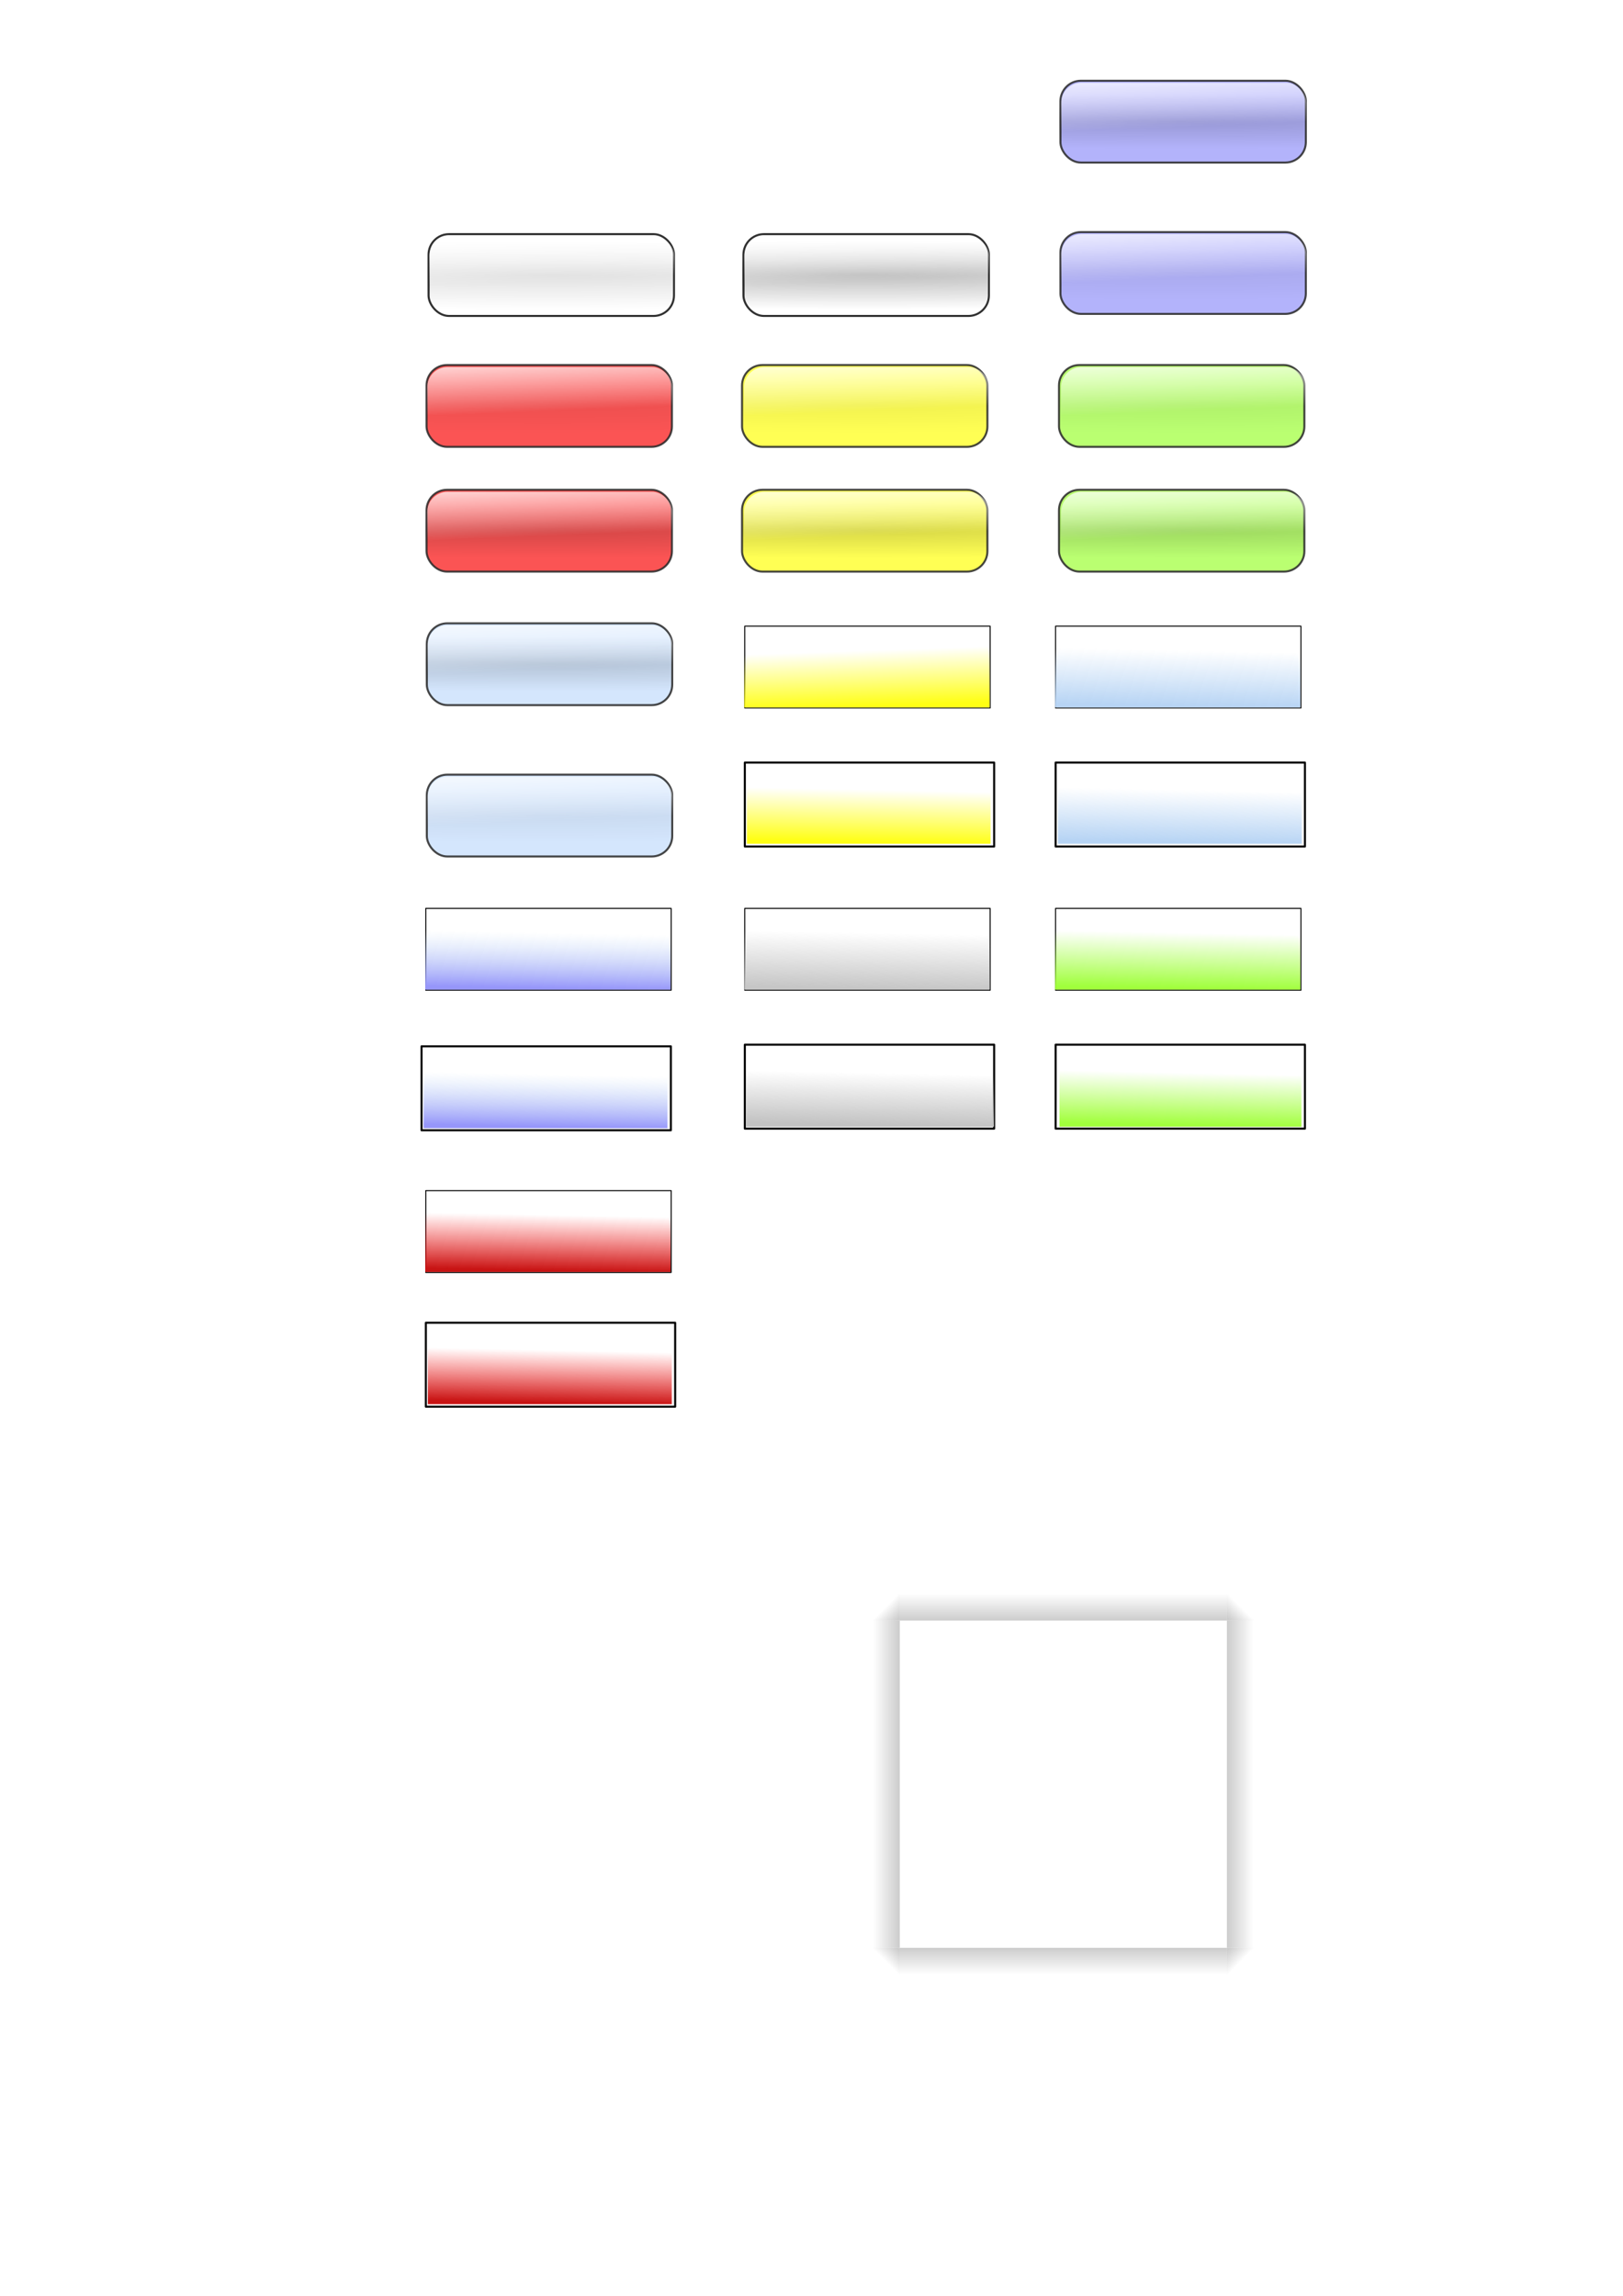 <?xml version="1.0" encoding="UTF-8" standalone="no"?>
<!-- Created with Inkscape (http://www.inkscape.org/) -->

<svg
   xmlns:osb="http://www.openswatchbook.org/uri/2009/osb"
   xmlns:dc="http://purl.org/dc/elements/1.1/"
   xmlns:cc="http://creativecommons.org/ns#"
   xmlns:rdf="http://www.w3.org/1999/02/22-rdf-syntax-ns#"
   xmlns:svg="http://www.w3.org/2000/svg"
   xmlns="http://www.w3.org/2000/svg"
   xmlns:xlink="http://www.w3.org/1999/xlink"
   xmlns:sodipodi="http://sodipodi.sourceforge.net/DTD/sodipodi-0.dtd"
   xmlns:inkscape="http://www.inkscape.org/namespaces/inkscape"
   width="210mm"
   height="297mm"
   id="svg2"
   version="1.1"
   inkscape:version="0.48.1 "
   sodipodi:docname="buttons.svg">
  <defs
     id="defs4">
    <linearGradient
       inkscape:collect="always"
       id="linearGradient4283">
      <stop
         style="stop-color:#cccccc;stop-opacity:1;"
         offset="0"
         id="stop4285" />
      <stop
         style="stop-color:#cccccc;stop-opacity:0;"
         offset="1"
         id="stop4287" />
    </linearGradient>
    <linearGradient
       inkscape:collect="always"
       id="linearGradient4233">
      <stop
         style="stop-color:#cccccc;stop-opacity:1;"
         offset="0"
         id="stop4235" />
      <stop
         style="stop-color:#cccccc;stop-opacity:0;"
         offset="1"
         id="stop4237" />
    </linearGradient>
    <linearGradient
       inkscape:collect="always"
       id="linearGradient4131">
      <stop
         style="stop-color:#9696fa;stop-opacity:1"
         offset="0"
         id="stop4133" />
      <stop
         style="stop-color:#b7d4f4;stop-opacity:0"
         offset="1"
         id="stop4135" />
    </linearGradient>
    <linearGradient
       inkscape:collect="always"
       id="linearGradient4125">
      <stop
         style="stop-color:#9696fa;stop-opacity:1"
         offset="0"
         id="stop4127" />
      <stop
         style="stop-color:#b7d4f4;stop-opacity:0"
         offset="1"
         id="stop4129" />
    </linearGradient>
    <linearGradient
       inkscape:collect="always"
       id="linearGradient4119">
      <stop
         style="stop-color:#c81414;stop-opacity:1"
         offset="0"
         id="stop4121" />
      <stop
         style="stop-color:#fa1414;stop-opacity:0"
         offset="1"
         id="stop4123" />
    </linearGradient>
    <linearGradient
       inkscape:collect="always"
       id="linearGradient4101">
      <stop
         style="stop-color:#c81414;stop-opacity:1"
         offset="0"
         id="stop4103" />
      <stop
         style="stop-color:#fa1414;stop-opacity:0"
         offset="1"
         id="stop4105" />
    </linearGradient>
    <linearGradient
       inkscape:collect="always"
       id="linearGradient4071">
      <stop
         style="stop-color:#c2c2c2;stop-opacity:1"
         offset="0"
         id="stop4073" />
      <stop
         style="stop-color:#c2c2c2;stop-opacity:0"
         offset="1"
         id="stop4075" />
    </linearGradient>
    <linearGradient
       inkscape:collect="always"
       id="linearGradient4065">
      <stop
         style="stop-color:#c2c2c2;stop-opacity:0.929"
         offset="0"
         id="stop4067" />
      <stop
         style="stop-color:#c2c2c2;stop-opacity:0"
         offset="1"
         id="stop4069" />
    </linearGradient>
    <linearGradient
       inkscape:collect="always"
       id="linearGradient4059">
      <stop
         style="stop-color:#a1ff3c;stop-opacity:1"
         offset="0"
         id="stop4061" />
      <stop
         style="stop-color:#a1ff3c;stop-opacity:0"
         offset="1"
         id="stop4063" />
    </linearGradient>
    <linearGradient
       inkscape:collect="always"
       id="linearGradient4053">
      <stop
         style="stop-color:#a0ff3c;stop-opacity:1"
         offset="0"
         id="stop4055" />
      <stop
         style="stop-color:#a0ff3c;stop-opacity:0"
         offset="1"
         id="stop4057" />
    </linearGradient>
    <linearGradient
       inkscape:collect="always"
       id="linearGradient4011">
      <stop
         style="stop-color:#ffff14;stop-opacity:1"
         offset="0"
         id="stop4013" />
      <stop
         style="stop-color:#ffff14;stop-opacity:0"
         offset="1"
         id="stop4015" />
    </linearGradient>
    <linearGradient
       inkscape:collect="always"
       id="linearGradient4005">
      <stop
         style="stop-color:#ffff14;stop-opacity:1"
         offset="0"
         id="stop4007" />
      <stop
         style="stop-color:#ffff14;stop-opacity:0"
         offset="1"
         id="stop4009" />
    </linearGradient>
    <linearGradient
       id="linearGradient3973"
       inkscape:collect="always">
      <stop
         id="stop3975"
         offset="0"
         style="stop-color:#b7d4f4;stop-opacity:1;" />
      <stop
         id="stop3977"
         offset="1"
         style="stop-color:#b7d4f4;stop-opacity:0" />
    </linearGradient>
    <linearGradient
       id="linearGradient3951"
       osb:paint="solid">
      <stop
         style="stop-color:#000000;stop-opacity:1;"
         offset="0"
         id="stop3953" />
    </linearGradient>
    <linearGradient
       id="linearGradient4010"
       inkscape:collect="always">
      <stop
         id="stop4012"
         offset="0"
         style="stop-color:#000000;stop-opacity:0.12" />
      <stop
         id="stop4014"
         offset="1"
         style="stop-color:#000000;stop-opacity:0" />
    </linearGradient>
    <linearGradient
       id="linearGradient3994"
       inkscape:collect="always">
      <stop
         id="stop3996"
         offset="0"
         style="stop-color:#000000;stop-opacity:0.051" />
      <stop
         id="stop3998"
         offset="1"
         style="stop-color:#000000;stop-opacity:0" />
    </linearGradient>
    <linearGradient
       id="linearGradient3972"
       inkscape:collect="always">
      <stop
         id="stop3974"
         offset="0"
         style="stop-color:#000000;stop-opacity:0.051" />
      <stop
         id="stop3976"
         offset="1"
         style="stop-color:#000000;stop-opacity:0" />
    </linearGradient>
    <linearGradient
       inkscape:collect="always"
       id="linearGradient3966">
      <stop
         style="stop-color:#000000;stop-opacity:0.051"
         offset="0"
         id="stop3968" />
      <stop
         style="stop-color:#000000;stop-opacity:0"
         offset="1"
         id="stop3970" />
    </linearGradient>
    <linearGradient
       inkscape:collect="always"
       id="linearGradient3960">
      <stop
         style="stop-color:#000000;stop-opacity:0.051"
         offset="0"
         id="stop3962" />
      <stop
         style="stop-color:#000000;stop-opacity:0"
         offset="1"
         id="stop3964" />
    </linearGradient>
    <linearGradient
       inkscape:collect="always"
       id="linearGradient3908">
      <stop
         style="stop-color:#000000;stop-opacity:0.149"
         offset="0"
         id="stop3910" />
      <stop
         style="stop-color:#000000;stop-opacity:0"
         offset="1"
         id="stop3912" />
    </linearGradient>
    <linearGradient
       id="linearGradient3902"
       inkscape:collect="always">
      <stop
         id="stop3904"
         offset="0"
         style="stop-color:#000000;stop-opacity:0.149" />
      <stop
         id="stop3906"
         offset="1"
         style="stop-color:#000000;stop-opacity:0" />
    </linearGradient>
    <linearGradient
       id="linearGradient3896"
       inkscape:collect="always">
      <stop
         id="stop3898"
         offset="0"
         style="stop-color:#000000;stop-opacity:0.149" />
      <stop
         id="stop3900"
         offset="1"
         style="stop-color:#000000;stop-opacity:0" />
    </linearGradient>
    <linearGradient
       inkscape:collect="always"
       id="linearGradient3890">
      <stop
         style="stop-color:#000000;stop-opacity:0.149"
         offset="0"
         id="stop3892" />
      <stop
         style="stop-color:#000000;stop-opacity:0"
         offset="1"
         id="stop3894" />
    </linearGradient>
    <linearGradient
       inkscape:collect="always"
       id="linearGradient3844">
      <stop
         style="stop-color:#000000;stop-opacity:0.2"
         offset="0"
         id="stop3846" />
      <stop
         style="stop-color:#000000;stop-opacity:0"
         offset="1"
         id="stop3848" />
    </linearGradient>
    <linearGradient
       inkscape:collect="always"
       id="linearGradient3812">
      <stop
         style="stop-color:#ffffff;stop-opacity:0.8"
         offset="0"
         id="stop3814" />
      <stop
         style="stop-color:#ffffff;stop-opacity:0;"
         offset="1"
         id="stop3816" />
    </linearGradient>
    <linearGradient
       id="linearGradient5344"
       inkscape:collect="always">
      <stop
         id="stop5346"
         offset="0"
         style="stop-color:#000000;stop-opacity:0.2" />
      <stop
         id="stop5348"
         offset="1"
         style="stop-color:#000000;stop-opacity:0" />
    </linearGradient>
    <linearGradient
       inkscape:collect="always"
       id="linearGradient5277">
      <stop
         style="stop-color:#000000;stop-opacity:0.251"
         offset="0"
         id="stop5279" />
      <stop
         style="stop-color:#000000;stop-opacity:0"
         offset="1"
         id="stop5281" />
    </linearGradient>
    <linearGradient
       id="linearGradient5255"
       inkscape:collect="always">
      <stop
         id="stop5257"
         offset="0"
         style="stop-color:#000000;stop-opacity:0.302" />
      <stop
         id="stop5259"
         offset="1"
         style="stop-color:#000000;stop-opacity:0" />
    </linearGradient>
    <linearGradient
       inkscape:collect="always"
       id="linearGradient5239">
      <stop
         style="stop-color:#000000;stop-opacity:0.251"
         offset="0"
         id="stop5241" />
      <stop
         style="stop-color:#000000;stop-opacity:0"
         offset="1"
         id="stop5243" />
    </linearGradient>
    <filter
       inkscape:collect="always"
       id="filter5219">
      <feGaussianBlur
         inkscape:collect="always"
         stdDeviation="1.2"
         id="feGaussianBlur5221" />
    </filter>
    <radialGradient
       inkscape:collect="always"
       xlink:href="#linearGradient5239"
       id="radialGradient5247"
       cx="411.429"
       cy="280.934"
       fx="411.429"
       fy="280.934"
       r="63.38"
       gradientTransform="matrix(4.925,1.7498606e-8,0,0.268,-1603.498,59.078)"
       gradientUnits="userSpaceOnUse" />
    <radialGradient
       inkscape:collect="always"
       xlink:href="#linearGradient5255"
       id="radialGradient5253"
       gradientUnits="userSpaceOnUse"
       gradientTransform="matrix(4.925,1.3844428e-8,0,0.212,-1449.235,191.99)"
       cx="411.429"
       cy="280.934"
       fx="411.429"
       fy="280.934"
       r="63.38" />
    <radialGradient
       inkscape:collect="always"
       xlink:href="#linearGradient5255"
       id="radialGradient5265"
       gradientUnits="userSpaceOnUse"
       gradientTransform="matrix(4.925,1.3844428e-8,0,0.212,-1448.498,259.825)"
       cx="411.429"
       cy="280.934"
       fx="411.429"
       fy="280.934"
       r="63.38" />
    <radialGradient
       inkscape:collect="always"
       xlink:href="#linearGradient5277"
       id="radialGradient5275"
       gradientUnits="userSpaceOnUse"
       gradientTransform="matrix(4.925,1.3844428e-8,0,0.212,-1603.498,259.133)"
       cx="411.429"
       cy="280.934"
       fx="411.429"
       fy="280.934"
       r="63.38" />
    <radialGradient
       inkscape:collect="always"
       xlink:href="#linearGradient5277"
       id="radialGradient5293"
       gradientUnits="userSpaceOnUse"
       gradientTransform="matrix(4.925,1.3844428e-8,0,0.212,-1758.498,259.133)"
       cx="411.429"
       cy="280.934"
       fx="411.429"
       fy="280.934"
       r="63.38" />
    <radialGradient
       inkscape:collect="always"
       xlink:href="#linearGradient5255"
       id="radialGradient5326"
       gradientUnits="userSpaceOnUse"
       gradientTransform="matrix(4.925,1.3844428e-8,0,0.212,-1448.498,121.825)"
       cx="411.429"
       cy="280.934"
       fx="411.429"
       fy="280.934"
       r="63.38" />
    <radialGradient
       inkscape:collect="always"
       xlink:href="#linearGradient5255"
       id="radialGradient5328"
       gradientUnits="userSpaceOnUse"
       gradientTransform="matrix(4.925,1.3844428e-8,0,0.212,-1448.498,194.825)"
       cx="411.429"
       cy="280.934"
       fx="411.429"
       fy="280.934"
       r="63.38" />
    <filter
       inkscape:collect="always"
       id="filter5330">
      <feGaussianBlur
         inkscape:collect="always"
         stdDeviation="0.8"
         id="feGaussianBlur5332" />
    </filter>
    <filter
       inkscape:collect="always"
       id="filter5334">
      <feGaussianBlur
         inkscape:collect="always"
         stdDeviation="0.8"
         id="feGaussianBlur5336" />
    </filter>
    <radialGradient
       inkscape:collect="always"
       xlink:href="#linearGradient5344"
       id="radialGradient5342"
       gradientUnits="userSpaceOnUse"
       gradientTransform="matrix(4.925,1.7498606e-8,0,0.268,-1758.498,179.078)"
       cx="411.429"
       cy="280.934"
       fx="411.429"
       fy="280.934"
       r="63.38" />
    <linearGradient
       inkscape:collect="always"
       xlink:href="#linearGradient3812"
       id="linearGradient3818"
       x1="590.914"
       y1="93.076"
       x2="591.961"
       y2="118.791"
       gradientUnits="userSpaceOnUse"
       gradientTransform="translate(-10.406,-56.88)" />
    <radialGradient
       inkscape:collect="always"
       xlink:href="#linearGradient3844"
       id="radialGradient3836"
       gradientUnits="userSpaceOnUse"
       gradientTransform="matrix(4.925,1.3844428e-8,0,0.212,-1448.498,66.276)"
       cx="411.429"
       cy="280.934"
       fx="411.429"
       fy="280.934"
       r="63.38" />
    <filter
       inkscape:collect="always"
       id="filter3850">
      <feGaussianBlur
         inkscape:collect="always"
         stdDeviation="1.2"
         id="feGaussianBlur3852" />
    </filter>
    <filter
       inkscape:collect="always"
       id="filter3854">
      <feGaussianBlur
         inkscape:collect="always"
         stdDeviation="0.8"
         id="feGaussianBlur3856" />
    </filter>
    <filter
       inkscape:collect="always"
       id="filter3858">
      <feGaussianBlur
         inkscape:collect="always"
         stdDeviation="0.8"
         id="feGaussianBlur3860" />
    </filter>
    <filter
       inkscape:collect="always"
       id="filter3862">
      <feGaussianBlur
         inkscape:collect="always"
         stdDeviation="0.8"
         id="feGaussianBlur3864" />
    </filter>
    <radialGradient
       inkscape:collect="always"
       xlink:href="#linearGradient3908"
       id="radialGradient3870"
       gradientUnits="userSpaceOnUse"
       gradientTransform="matrix(4.925,1.3844428e-8,0,0.212,-1448.498,-0.175)"
       cx="411.429"
       cy="280.934"
       fx="411.429"
       fy="280.934"
       r="63.38" />
    <radialGradient
       inkscape:collect="always"
       xlink:href="#linearGradient3890"
       id="radialGradient3876"
       gradientUnits="userSpaceOnUse"
       gradientTransform="matrix(4.925,1.3844428e-8,0,0.212,-1448.498,199.825)"
       cx="411.429"
       cy="280.934"
       fx="411.429"
       fy="280.934"
       r="63.38" />
    <radialGradient
       inkscape:collect="always"
       xlink:href="#linearGradient3896"
       id="radialGradient3882"
       gradientUnits="userSpaceOnUse"
       gradientTransform="matrix(4.925,1.3844428e-8,0,0.212,-1603.498,199.825)"
       cx="411.429"
       cy="280.934"
       fx="411.429"
       fy="280.934"
       r="63.38" />
    <radialGradient
       inkscape:collect="always"
       xlink:href="#linearGradient3902"
       id="radialGradient3888"
       gradientUnits="userSpaceOnUse"
       gradientTransform="matrix(4.925,1.3844428e-8,0,0.212,-1758.498,199.825)"
       cx="411.429"
       cy="280.934"
       fx="411.429"
       fy="280.934"
       r="63.38" />
    <linearGradient
       inkscape:collect="always"
       xlink:href="#linearGradient3812"
       id="linearGradient3916"
       gradientUnits="userSpaceOnUse"
       gradientTransform="translate(-10.406,143.12)"
       x1="590.914"
       y1="93.076"
       x2="591.961"
       y2="118.791" />
    <linearGradient
       inkscape:collect="always"
       xlink:href="#linearGradient3812"
       id="linearGradient3920"
       gradientUnits="userSpaceOnUse"
       gradientTransform="translate(-165.406,143.12)"
       x1="590.914"
       y1="93.076"
       x2="591.961"
       y2="118.791" />
    <linearGradient
       inkscape:collect="always"
       xlink:href="#linearGradient3812"
       id="linearGradient3924"
       gradientUnits="userSpaceOnUse"
       gradientTransform="translate(-320.406,143.12)"
       x1="590.914"
       y1="93.076"
       x2="591.961"
       y2="118.791" />
    <linearGradient
       inkscape:collect="always"
       xlink:href="#linearGradient3812"
       id="linearGradient3928"
       gradientUnits="userSpaceOnUse"
       gradientTransform="translate(-165.406,18.12)"
       x1="590.914"
       y1="93.076"
       x2="591.961"
       y2="118.791" />
    <radialGradient
       inkscape:collect="always"
       xlink:href="#linearGradient3972"
       id="radialGradient3948"
       gradientUnits="userSpaceOnUse"
       gradientTransform="matrix(4.925,1.3844428e-8,0,0.212,-1448.498,138.825)"
       cx="411.429"
       cy="280.934"
       fx="411.429"
       fy="280.934"
       r="63.38" />
    <radialGradient
       inkscape:collect="always"
       xlink:href="#linearGradient3966"
       id="radialGradient3950"
       gradientUnits="userSpaceOnUse"
       gradientTransform="matrix(4.925,1.3844428e-8,0,0.212,-1603.498,138.825)"
       cx="411.429"
       cy="280.934"
       fx="411.429"
       fy="280.934"
       r="63.38" />
    <radialGradient
       inkscape:collect="always"
       xlink:href="#linearGradient3960"
       id="radialGradient3952"
       gradientUnits="userSpaceOnUse"
       gradientTransform="matrix(4.925,1.3844428e-8,0,0.212,-1758.498,138.825)"
       cx="411.429"
       cy="280.934"
       fx="411.429"
       fy="280.934"
       r="63.38" />
    <linearGradient
       inkscape:collect="always"
       xlink:href="#linearGradient3812"
       id="linearGradient3954"
       gradientUnits="userSpaceOnUse"
       gradientTransform="translate(-10.406,82.12)"
       x1="590.914"
       y1="93.076"
       x2="591.961"
       y2="118.791" />
    <linearGradient
       inkscape:collect="always"
       xlink:href="#linearGradient3812"
       id="linearGradient3956"
       gradientUnits="userSpaceOnUse"
       gradientTransform="translate(-165.406,82.12)"
       x1="590.914"
       y1="93.076"
       x2="591.961"
       y2="118.791" />
    <linearGradient
       inkscape:collect="always"
       xlink:href="#linearGradient3812"
       id="linearGradient3958"
       gradientUnits="userSpaceOnUse"
       gradientTransform="translate(-320.406,82.12)"
       x1="590.914"
       y1="93.076"
       x2="591.961"
       y2="118.791" />
    <radialGradient
       inkscape:collect="always"
       xlink:href="#linearGradient3994"
       id="radialGradient3990"
       gradientUnits="userSpaceOnUse"
       gradientTransform="matrix(4.925,1.3844428e-8,0,0.212,-1448.498,73.825)"
       cx="411.429"
       cy="280.934"
       fx="411.429"
       fy="280.934"
       r="63.38" />
    <linearGradient
       inkscape:collect="always"
       xlink:href="#linearGradient3812"
       id="linearGradient3992"
       gradientUnits="userSpaceOnUse"
       gradientTransform="translate(-10.406,17.12)"
       x1="590.914"
       y1="93.076"
       x2="591.961"
       y2="118.791" />
    <radialGradient
       inkscape:collect="always"
       xlink:href="#linearGradient4010"
       id="radialGradient4006"
       gradientUnits="userSpaceOnUse"
       gradientTransform="matrix(4.925,1.7498606e-8,0,0.268,-1757.498,59.078)"
       cx="411.429"
       cy="280.934"
       fx="411.429"
       fy="280.934"
       r="63.38" />
    <linearGradient
       inkscape:collect="always"
       xlink:href="#linearGradient3812"
       id="linearGradient4008"
       gradientUnits="userSpaceOnUse"
       gradientTransform="translate(-319.406,18.12)"
       x1="590.914"
       y1="93.076"
       x2="591.961"
       y2="118.791" />
    <radialGradient
       inkscape:collect="always"
       xlink:href="#linearGradient3908"
       id="radialGradient3893"
       gradientUnits="userSpaceOnUse"
       gradientTransform="matrix(4.925,1.3844428e-8,0,0.212,-1758.355,265.11)"
       cx="411.429"
       cy="280.934"
       fx="411.429"
       fy="280.934"
       r="63.38" />
    <linearGradient
       inkscape:collect="always"
       xlink:href="#linearGradient3812"
       id="linearGradient3895"
       gradientUnits="userSpaceOnUse"
       gradientTransform="translate(-320.263,208.406)"
       x1="590.914"
       y1="93.076"
       x2="591.961"
       y2="118.791" />
    <radialGradient
       inkscape:collect="always"
       xlink:href="#linearGradient3994"
       id="radialGradient3897"
       gradientUnits="userSpaceOnUse"
       gradientTransform="matrix(4.925,1.3844428e-8,0,0.212,-1758.355,339.11)"
       cx="411.429"
       cy="280.934"
       fx="411.429"
       fy="280.934"
       r="63.38" />
    <linearGradient
       inkscape:collect="always"
       xlink:href="#linearGradient3812"
       id="linearGradient3899"
       gradientUnits="userSpaceOnUse"
       gradientTransform="translate(-320.263,282.406)"
       x1="590.914"
       y1="93.076"
       x2="591.961"
       y2="118.791" />
    <filter
       inkscape:collect="always"
       id="filter3965">
      <feGaussianBlur
         inkscape:collect="always"
         stdDeviation="0.4"
         id="feGaussianBlur3967" />
    </filter>
    <linearGradient
       inkscape:collect="always"
       xlink:href="#linearGradient3973"
       id="linearGradient3981"
       gradientUnits="userSpaceOnUse"
       x1="578.63"
       y1="464.054"
       x2="579.13"
       y2="436.911"
       gradientTransform="translate(-0.777,-118.866)" />
    <linearGradient
       inkscape:collect="always"
       xlink:href="#linearGradient3973"
       id="linearGradient3987"
       gradientUnits="userSpaceOnUse"
       gradientTransform="translate(-0.777,68.634)"
       x1="578.63"
       y1="464.054"
       x2="579.13"
       y2="439.054" />
    <linearGradient
       inkscape:collect="always"
       xlink:href="#linearGradient4005"
       id="linearGradient4001"
       gradientUnits="userSpaceOnUse"
       gradientTransform="translate(-152.777,-118.866)"
       x1="578.63"
       y1="464.054"
       x2="577.701"
       y2="436.911" />
    <linearGradient
       inkscape:collect="always"
       xlink:href="#linearGradient4011"
       id="linearGradient4003"
       gradientUnits="userSpaceOnUse"
       gradientTransform="translate(-0.777,68.634)"
       x1="578.63"
       y1="464.054"
       x2="579.13"
       y2="439.054" />
    <linearGradient
       inkscape:collect="always"
       xlink:href="#linearGradient4053"
       id="linearGradient4025"
       gradientUnits="userSpaceOnUse"
       gradientTransform="translate(-0.777,19.134)"
       x1="578.63"
       y1="464.054"
       x2="579.13"
       y2="436.911" />
    <linearGradient
       inkscape:collect="always"
       xlink:href="#linearGradient4059"
       id="linearGradient4027"
       gradientUnits="userSpaceOnUse"
       gradientTransform="translate(-0.777,68.634)"
       x1="578.63"
       y1="464.054"
       x2="579.13"
       y2="439.054" />
    <linearGradient
       inkscape:collect="always"
       xlink:href="#linearGradient4065"
       id="linearGradient4037"
       gradientUnits="userSpaceOnUse"
       gradientTransform="translate(-152.777,19.134)"
       x1="578.63"
       y1="464.054"
       x2="579.13"
       y2="436.911" />
    <linearGradient
       inkscape:collect="always"
       xlink:href="#linearGradient4071"
       id="linearGradient4039"
       gradientUnits="userSpaceOnUse"
       gradientTransform="translate(-0.777,68.634)"
       x1="578.63"
       y1="464.054"
       x2="579.13"
       y2="439.054" />
    <linearGradient
       inkscape:collect="always"
       xlink:href="#linearGradient4131"
       id="linearGradient4049"
       gradientUnits="userSpaceOnUse"
       gradientTransform="translate(-308.777,19.134)"
       x1="578.63"
       y1="464.054"
       x2="579.13"
       y2="436.911" />
    <linearGradient
       inkscape:collect="always"
       xlink:href="#linearGradient4125"
       id="linearGradient4051"
       gradientUnits="userSpaceOnUse"
       gradientTransform="translate(-0.777,68.634)"
       x1="578.63"
       y1="464.054"
       x2="579.13"
       y2="439.054" />
    <linearGradient
       inkscape:collect="always"
       xlink:href="#linearGradient4101"
       id="linearGradient4085"
       gradientUnits="userSpaceOnUse"
       gradientTransform="translate(-308.777,157.134)"
       x1="578.63"
       y1="464.054"
       x2="579.13"
       y2="436.911" />
    <linearGradient
       inkscape:collect="always"
       xlink:href="#linearGradient4119"
       id="linearGradient4117"
       gradientUnits="userSpaceOnUse"
       gradientTransform="translate(-0.777,68.634)"
       x1="578.63"
       y1="464.054"
       x2="579.13"
       y2="439.054" />
    <filter
       inkscape:collect="always"
       id="filter4141">
      <feGaussianBlur
         inkscape:collect="always"
         stdDeviation="0.798"
         id="feGaussianBlur4143" />
    </filter>
    <filter
       inkscape:collect="always"
       id="filter4145">
      <feGaussianBlur
         inkscape:collect="always"
         stdDeviation="0.798"
         id="feGaussianBlur4147" />
    </filter>
    <filter
       inkscape:collect="always"
       id="filter4149">
      <feGaussianBlur
         inkscape:collect="always"
         stdDeviation="0.798"
         id="feGaussianBlur4151" />
    </filter>
    <filter
       inkscape:collect="always"
       id="filter4153">
      <feGaussianBlur
         inkscape:collect="always"
         stdDeviation="0.798"
         id="feGaussianBlur4155" />
    </filter>
    <filter
       inkscape:collect="always"
       id="filter4161">
      <feGaussianBlur
         inkscape:collect="always"
         stdDeviation="0.798"
         id="feGaussianBlur4163" />
    </filter>
    <filter
       inkscape:collect="always"
       id="filter4165">
      <feGaussianBlur
         inkscape:collect="always"
         stdDeviation="0.798"
         id="feGaussianBlur4167" />
    </filter>
    <linearGradient
       inkscape:collect="always"
       xlink:href="#linearGradient4233"
       id="linearGradient4239"
       x1="586.899"
       y1="855.69"
       x2="599.905"
       y2="855.69"
       gradientUnits="userSpaceOnUse"
       gradientTransform="translate(13.101,16.673)" />
    <linearGradient
       inkscape:collect="always"
       xlink:href="#linearGradient4233"
       id="linearGradient4259"
       gradientUnits="userSpaceOnUse"
       gradientTransform="translate(-1026.899,-1728.052)"
       x1="586.899"
       y1="855.69"
       x2="599.905"
       y2="855.69" />
    <linearGradient
       inkscape:collect="always"
       xlink:href="#linearGradient4233"
       id="linearGradient4263"
       gradientUnits="userSpaceOnUse"
       gradientTransform="translate(-1379.261,-335.69)"
       x1="586.899"
       y1="855.69"
       x2="599.905"
       y2="855.69" />
    <linearGradient
       inkscape:collect="always"
       xlink:href="#linearGradient4233"
       id="linearGradient4267"
       gradientUnits="userSpaceOnUse"
       gradientTransform="translate(365.464,-1375.69)"
       x1="586.899"
       y1="855.69"
       x2="599.905"
       y2="855.69" />
    <linearGradient
       inkscape:collect="always"
       xlink:href="#linearGradient4233"
       id="linearGradient4271"
       gradientUnits="userSpaceOnUse"
       gradientTransform="matrix(1,0,0,0.125,-1379.261,503.039)"
       x1="579.255"
       y1="797.989"
       x2="622.889"
       y2="926.441" />
    <linearGradient
       inkscape:collect="always"
       xlink:href="#linearGradient4283"
       id="linearGradient4289"
       x1="536.694"
       y1="756.084"
       x2="573.464"
       y2="713.658"
       gradientUnits="userSpaceOnUse"
       gradientTransform="matrix(0.144,0,0,0.164,523.422,667.787)" />
    <linearGradient
       inkscape:collect="always"
       xlink:href="#linearGradient4283"
       id="linearGradient4293"
       gradientUnits="userSpaceOnUse"
       gradientTransform="matrix(0.144,0,0,0.164,-868.94,315.425)"
       x1="536.694"
       y1="756.084"
       x2="573.464"
       y2="713.658" />
    <linearGradient
       inkscape:collect="always"
       xlink:href="#linearGradient4283"
       id="linearGradient4297"
       gradientUnits="userSpaceOnUse"
       gradientTransform="matrix(0.144,0,0,0.164,-516.578,-1076.938)"
       x1="536.694"
       y1="756.084"
       x2="573.464"
       y2="713.658" />
    <linearGradient
       inkscape:collect="always"
       xlink:href="#linearGradient4283"
       id="linearGradient4301"
       gradientUnits="userSpaceOnUse"
       gradientTransform="matrix(0.144,0,0,0.164,875.784,-724.575)"
       x1="536.694"
       y1="756.084"
       x2="573.464"
       y2="713.658" />
  </defs>
  <sodipodi:namedview
     id="base"
     pagecolor="#ffffff"
     bordercolor="#666666"
     borderopacity="1.0"
     inkscape:pageopacity="0.0"
     inkscape:pageshadow="2"
     inkscape:zoom="1.4142136"
     inkscape:cx="479.50292"
     inkscape:cy="186.47579"
     inkscape:document-units="px"
     inkscape:current-layer="layer1"
     showgrid="false"
     inkscape:window-width="1280"
     inkscape:window-height="738"
     inkscape:window-x="-8"
     inkscape:window-y="-8"
     inkscape:window-maximized="1" />
  <g
     inkscape:label="Camada 1"
     inkscape:groupmode="layer"
     id="layer1">
    <rect
       ry="10"
       rx="10"
       y="114.482"
       x="363.594"
       height="40"
       width="120"
       id="rect5233"
       style="opacity:0.9;fill:#ffffff;fill-opacity:1;stroke:#000000;stroke-opacity:1;filter:url(#filter5334)"
       inkscape:export-filename="D:\java\projects\airdome\images\buttonmask-gray.png"
       inkscape:export-xdpi="99.400436"
       inkscape:export-ydpi="99.400436" />
    <rect
       style="fill:url(#radialGradient5247);fill-opacity:1;stroke:none;filter:url(#filter5219)"
       id="rect5237"
       width="120"
       height="40"
       x="362.88"
       y="114.482"
       rx="10"
       ry="10"
       inkscape:export-filename="D:\java\projects\airdome\images\buttonmask-gray.png"
       inkscape:export-xdpi="99.400436"
       inkscape:export-ydpi="99.400436" />
    <rect
       ry="10"
       rx="10"
       y="39.482"
       x="518.594"
       height="40"
       width="120"
       id="rect3866"
       style="opacity:0.851;fill:#9696fa;fill-opacity:1;stroke:#000000;stroke-opacity:1;filter:url(#filter5330)"
       inkscape:export-filename="D:\java\projects\airdome\images\buttonmask-blue.png"
       inkscape:export-xdpi="99.400436"
       inkscape:export-ydpi="99.400436" />
    <rect
       style="fill:url(#radialGradient3870);fill-opacity:1;stroke:none;filter:url(#filter5219)"
       id="rect3868"
       width="120"
       height="40"
       x="517.88"
       y="39.482"
       rx="10"
       ry="10"
       inkscape:export-filename="D:\java\projects\airdome\images\buttonmask-blue.png"
       inkscape:export-xdpi="99.400436"
       inkscape:export-ydpi="99.400436" />
    <rect
       style="opacity:0.85;fill:#a0ff3c;fill-opacity:1;stroke:#000000;stroke-opacity:1;filter:url(#filter3854)"
       id="rect3872"
       width="120"
       height="40"
       x="517.88"
       y="239.482"
       rx="10"
       ry="10"
       inkscape:export-filename="D:\java\projects\airdome\images\buttonmask-green.png"
       inkscape:export-xdpi="99.400436"
       inkscape:export-ydpi="99.400436" />
    <rect
       ry="10"
       rx="10"
       y="239.482"
       x="517.88"
       height="40"
       width="120"
       id="rect3874"
       style="fill:url(#radialGradient3876);fill-opacity:1;stroke:none;filter:url(#filter5219)"
       inkscape:export-filename="D:\java\projects\airdome\images\buttonmask-green.png"
       inkscape:export-xdpi="99.400436"
       inkscape:export-ydpi="99.400436" />
    <rect
       ry="10"
       rx="10"
       y="239.482"
       x="362.88"
       height="40"
       width="120"
       id="rect3878"
       style="opacity:0.85;fill:#ffff14;fill-opacity:1;stroke:#000000;stroke-opacity:1;filter:url(#filter3858)"
       inkscape:export-filename="D:\java\projects\airdome\images\buttonmask-yellow.png"
       inkscape:export-xdpi="99.400436"
       inkscape:export-ydpi="99.400436" />
    <rect
       style="fill:url(#radialGradient3882);fill-opacity:1;stroke:none;filter:url(#filter5219)"
       id="rect3880"
       width="120"
       height="40"
       x="362.88"
       y="239.482"
       rx="10"
       ry="10"
       inkscape:export-filename="D:\java\projects\airdome\images\buttonmask-yellow.png"
       inkscape:export-xdpi="99.400436"
       inkscape:export-ydpi="99.400436" />
    <rect
       style="opacity:0.85;fill:#fa1414;fill-opacity:1;stroke:#000000;stroke-opacity:1;filter:url(#filter3862)"
       id="rect3884"
       width="120"
       height="40"
       x="208.594"
       y="239.482"
       rx="10"
       ry="10"
       inkscape:export-filename="D:\java\projects\airdome\images\buttonmask-red.png"
       inkscape:export-xdpi="99.400436"
       inkscape:export-ydpi="99.400436" />
    <rect
       ry="10"
       rx="10"
       y="239.482"
       x="207.88"
       height="40"
       width="120"
       id="rect3886"
       style="fill:url(#radialGradient3888);fill-opacity:1;stroke:none;filter:url(#filter5219)"
       inkscape:export-filename="D:\java\projects\airdome\images\buttonmask-red.png"
       inkscape:export-xdpi="99.400436"
       inkscape:export-ydpi="99.400436" />
    <rect
       ry="10"
       rx="10"
       y="40.482"
       x="518.88"
       height="40"
       width="120"
       id="rect3036"
       style="fill:url(#linearGradient3818);fill-opacity:1;stroke:none;filter:url(#filter3850)"
       inkscape:export-filename="D:\java\projects\airdome\images\buttonmask-blue.png"
       inkscape:export-xdpi="99.400436"
       inkscape:export-ydpi="99.400436" />
    <rect
       style="fill:url(#linearGradient3916);fill-opacity:1;stroke:none;filter:url(#filter3850)"
       id="rect3914"
       width="120"
       height="40"
       x="518.88"
       y="240.482"
       rx="10"
       ry="10"
       inkscape:export-filename="D:\java\projects\airdome\images\buttonmask-green.png"
       inkscape:export-xdpi="99.400436"
       inkscape:export-ydpi="99.400436" />
    <rect
       ry="10"
       rx="10"
       y="240.482"
       x="363.88"
       height="40"
       width="120"
       id="rect3918"
       style="fill:url(#linearGradient3920);fill-opacity:1;stroke:none;filter:url(#filter3850)"
       inkscape:export-filename="D:\java\projects\airdome\images\buttonmask-yellow.png"
       inkscape:export-xdpi="99.400436"
       inkscape:export-ydpi="99.400436" />
    <rect
       style="fill:url(#linearGradient3924);fill-opacity:1;stroke:none;filter:url(#filter3850)"
       id="rect3922"
       width="120"
       height="40"
       x="208.88"
       y="240.482"
       rx="10"
       ry="10"
       inkscape:export-filename="D:\java\projects\airdome\images\buttonmask-red.png"
       inkscape:export-xdpi="99.400436"
       inkscape:export-ydpi="99.400436" />
    <rect
       ry="10"
       rx="10"
       y="115.482"
       x="363.88"
       height="40"
       width="120"
       id="rect3926"
       style="fill:url(#linearGradient3928);fill-opacity:1;stroke:none;filter:url(#filter3850)"
       inkscape:export-filename="D:\java\projects\airdome\images\buttonmask-gray.png"
       inkscape:export-xdpi="99.400436"
       inkscape:export-ydpi="99.400436" />
    <rect
       ry="10"
       rx="10"
       y="178.482"
       x="517.88"
       height="40"
       width="120"
       id="rect3930"
       style="opacity:0.85;fill:#a0ff3c;fill-opacity:1;stroke:#000000;stroke-opacity:1;filter:url(#filter3854)"
       inkscape:export-filename="D:\java\projects\airdome\images\buttonmask-green_over.png"
       inkscape:export-xdpi="99.400436"
       inkscape:export-ydpi="99.400436" />
    <rect
       style="fill:url(#radialGradient3948);fill-opacity:1;stroke:none;filter:url(#filter5219)"
       id="rect3932"
       width="120"
       height="40"
       x="517.88"
       y="178.482"
       rx="10"
       ry="10"
       inkscape:export-filename="D:\java\projects\airdome\images\buttonmask-green_over.png"
       inkscape:export-xdpi="99.400436"
       inkscape:export-ydpi="99.400436" />
    <rect
       style="opacity:0.85;fill:#ffff14;fill-opacity:1;stroke:#000000;stroke-opacity:1;filter:url(#filter3858)"
       id="rect3934"
       width="120"
       height="40"
       x="362.88"
       y="178.482"
       rx="10"
       ry="10"
       inkscape:export-filename="D:\java\projects\airdome\images\buttonmask-yellow_over.png"
       inkscape:export-xdpi="99.400436"
       inkscape:export-ydpi="99.400436" />
    <rect
       ry="10"
       rx="10"
       y="178.482"
       x="362.88"
       height="40"
       width="120"
       id="rect3936"
       style="fill:url(#radialGradient3950);fill-opacity:1;stroke:none;filter:url(#filter5219)"
       inkscape:export-filename="D:\java\projects\airdome\images\buttonmask-yellow_over.png"
       inkscape:export-xdpi="99.400436"
       inkscape:export-ydpi="99.400436" />
    <rect
       ry="10"
       rx="10"
       y="178.482"
       x="208.594"
       height="40"
       width="120"
       id="rect3938"
       style="opacity:0.85;fill:#fa1414;fill-opacity:1;stroke:#000000;stroke-opacity:1;filter:url(#filter3862)"
       inkscape:export-filename="D:\java\projects\airdome\images\buttonmask-red_over.png"
       inkscape:export-xdpi="99.400436"
       inkscape:export-ydpi="99.400436" />
    <rect
       style="fill:url(#radialGradient3952);fill-opacity:1;stroke:none;filter:url(#filter5219)"
       id="rect3940"
       width="120"
       height="40"
       x="207.88"
       y="178.482"
       rx="10"
       ry="10"
       inkscape:export-filename="D:\java\projects\airdome\images\buttonmask-red_over.png"
       inkscape:export-xdpi="99.400436"
       inkscape:export-ydpi="99.400436" />
    <rect
       ry="10"
       rx="10"
       y="179.482"
       x="518.88"
       height="40"
       width="120"
       id="rect3942"
       style="fill:url(#linearGradient3954);fill-opacity:1;stroke:none;filter:url(#filter3850)"
       inkscape:export-filename="D:\java\projects\airdome\images\buttonmask-green_over.png"
       inkscape:export-xdpi="99.400436"
       inkscape:export-ydpi="99.400436" />
    <rect
       style="fill:url(#linearGradient3956);fill-opacity:1;stroke:none;filter:url(#filter3850)"
       id="rect3944"
       width="120"
       height="40"
       x="363.88"
       y="179.482"
       rx="10"
       ry="10"
       inkscape:export-filename="D:\java\projects\airdome\images\buttonmask-yellow_over.png"
       inkscape:export-xdpi="99.400436"
       inkscape:export-ydpi="99.400436" />
    <rect
       ry="10"
       rx="10"
       y="179.482"
       x="208.88"
       height="40"
       width="120"
       id="rect3946"
       style="fill:url(#linearGradient3958);fill-opacity:1;stroke:none;filter:url(#filter3850)"
       inkscape:export-filename="D:\java\projects\airdome\images\buttonmask-red_over.png"
       inkscape:export-xdpi="99.400436"
       inkscape:export-ydpi="99.400436" />
    <rect
       style="opacity:0.851;fill:#9696fa;fill-opacity:1;stroke:#000000;stroke-opacity:1;filter:url(#filter5330)"
       id="rect3984"
       width="120"
       height="40"
       x="518.594"
       y="113.482"
       rx="10"
       ry="10"
       inkscape:export-filename="D:\java\projects\airdome\images\buttonmask-blue_over.png"
       inkscape:export-xdpi="99.400436"
       inkscape:export-ydpi="99.400436" />
    <rect
       ry="10"
       rx="10"
       y="113.482"
       x="517.88"
       height="40"
       width="120"
       id="rect3986"
       style="fill:url(#radialGradient3990);fill-opacity:1;stroke:none;filter:url(#filter5219)"
       inkscape:export-filename="D:\java\projects\airdome\images\buttonmask-blue_over.png"
       inkscape:export-xdpi="99.400436"
       inkscape:export-ydpi="99.400436" />
    <rect
       style="fill:url(#linearGradient3992);fill-opacity:1;stroke:none;filter:url(#filter3850)"
       id="rect3988"
       width="120"
       height="40"
       x="518.88"
       y="114.482"
       rx="10"
       ry="10"
       inkscape:export-filename="D:\java\projects\airdome\images\buttonmask-blue_over.png"
       inkscape:export-xdpi="99.400436"
       inkscape:export-ydpi="99.400436" />
    <rect
       inkscape:export-ydpi="99.400436"
       inkscape:export-xdpi="99.400436"
       inkscape:export-filename="D:\java\projects\airdome\images\buttonmask-gray_over.png"
       style="opacity:0.9;fill:#ffffff;fill-opacity:1;stroke:#000000;stroke-opacity:1;filter:url(#filter5334)"
       id="rect4000"
       width="120"
       height="40"
       x="209.594"
       y="114.482"
       rx="10"
       ry="10" />
    <rect
       inkscape:export-ydpi="99.400436"
       inkscape:export-xdpi="99.400436"
       inkscape:export-filename="D:\java\projects\airdome\images\buttonmask-gray_over.png"
       ry="10"
       rx="10"
       y="114.482"
       x="208.88"
       height="40"
       width="120"
       id="rect4002"
       style="fill:url(#radialGradient4006);fill-opacity:1;stroke:none;filter:url(#filter5219)" />
    <rect
       style="fill:url(#linearGradient4008);fill-opacity:1;stroke:none;filter:url(#filter3850)"
       id="rect4004"
       width="120"
       height="40"
       x="209.88"
       y="115.482"
       rx="10"
       ry="10"
       inkscape:export-filename="D:\java\projects\airdome\images\buttonmask-gray_over.png"
       inkscape:export-xdpi="99.400436"
       inkscape:export-ydpi="99.400436" />
    <rect
       inkscape:export-ydpi="99.400436"
       inkscape:export-xdpi="99.400436"
       inkscape:export-filename="D:\java\projects\airdome\images\buttonmask-light-blue.png"
       style="opacity:0.851;fill:#c4ddfc;fill-opacity:1;stroke:#000000;stroke-opacity:1;filter:url(#filter5330)"
       id="rect3881"
       width="120"
       height="40"
       x="208.737"
       y="304.768"
       rx="10"
       ry="10" />
    <rect
       inkscape:export-ydpi="99.400436"
       inkscape:export-xdpi="99.400436"
       inkscape:export-filename="D:\java\projects\airdome\images\buttonmask-light-blue.png"
       ry="10"
       rx="10"
       y="304.768"
       x="208.023"
       height="40"
       width="120"
       id="rect3883"
       style="fill:url(#radialGradient3893);fill-opacity:1;stroke:none;filter:url(#filter5219)" />
    <rect
       inkscape:export-ydpi="99.400436"
       inkscape:export-xdpi="99.400436"
       inkscape:export-filename="D:\java\projects\airdome\images\buttonmask-light-blue.png"
       style="fill:url(#linearGradient3895);fill-opacity:1;stroke:none;filter:url(#filter3850)"
       id="rect3885"
       width="120"
       height="40"
       x="209.023"
       y="305.768"
       rx="10"
       ry="10" />
    <rect
       inkscape:export-ydpi="99.400436"
       inkscape:export-xdpi="99.400436"
       inkscape:export-filename="D:\java\projects\airdome\images\buttonmask-light-blue_over.png"
       ry="10"
       rx="10"
       y="378.768"
       x="208.737"
       height="40"
       width="120"
       id="rect3887"
       style="opacity:0.851;fill:#c4ddfc;fill-opacity:1;stroke:#000000;stroke-opacity:1;filter:url(#filter5330)" />
    <rect
       inkscape:export-ydpi="99.400436"
       inkscape:export-xdpi="99.400436"
       inkscape:export-filename="D:\java\projects\airdome\images\buttonmask-light-blue_over.png"
       style="fill:url(#radialGradient3897);fill-opacity:1;stroke:none;filter:url(#filter5219)"
       id="rect3889"
       width="120"
       height="40"
       x="208.023"
       y="378.768"
       rx="10"
       ry="10" />
    <rect
       inkscape:export-ydpi="99.400436"
       inkscape:export-xdpi="99.400436"
       inkscape:export-filename="D:\java\projects\airdome\images\buttonmask-light-blue_over.png"
       ry="10"
       rx="10"
       y="379.768"
       x="209.023"
       height="40"
       width="120"
       id="rect3891"
       style="fill:url(#linearGradient3899);fill-opacity:1;stroke:none;filter:url(#filter3850)" />
    <rect
       ry="0"
       rx="0"
       y="306.152"
       x="516.21"
       height="40"
       width="120"
       id="rect3941"
       style="fill:#ffffff;fill-opacity:1;stroke:#000000;stroke-width:0.5;stroke-linejoin:round;stroke-miterlimit:4;stroke-opacity:1;stroke-dasharray:none;filter:url(#filter3965)"
       inkscape:export-filename="D:\java\projects\airdome\images\rectButton-light-blue.png"
       inkscape:export-xdpi="103.94473"
       inkscape:export-ydpi="103.94473" />
    <rect
       inkscape:export-ydpi="103.94473"
       inkscape:export-xdpi="103.94473"
       inkscape:export-filename="D:\java\projects\airdome\images\rectButton-light-blue.png"
       style="fill:url(#linearGradient3981);fill-opacity:1;stroke:none;filter:url(#filter3965)"
       id="rect3979"
       width="120"
       height="40"
       x="515.96"
       y="305.902"
       rx="0"
       ry="0" />
    <rect
       inkscape:export-ydpi="99.365074"
       inkscape:export-xdpi="99.365074"
       inkscape:export-filename="D:\java\projects\airdome\images\rectButton-light-blue_over.png"
       style="fill:#ffffff;fill-opacity:1;stroke:#000000;stroke-width:0.979;stroke-linejoin:round;stroke-miterlimit:4;stroke-opacity:1;stroke-dasharray:none;filter:url(#filter4161)"
       id="rect3983"
       width="120"
       height="40"
       x="516.21"
       y="374.152"
       rx="0"
       ry="0"
       transform="matrix(1.016,0,0,1.026,-8.234,-11.026)" />
    <rect
       ry="0"
       rx="0"
       y="493.402"
       x="515.96"
       height="40"
       width="120"
       id="rect3985"
       style="fill:url(#linearGradient3987);fill-opacity:1;stroke:none;filter:url(#filter3965)"
       inkscape:export-filename="D:\java\projects\airdome\images\rectButton-light-blue_over.png"
       inkscape:export-xdpi="99.365074"
       inkscape:export-ydpi="99.365074"
       transform="matrix(0.994,0,0,1.026,4.48,-134.708)" />
    <rect
       inkscape:export-ydpi="104.38728"
       inkscape:export-xdpi="104.38728"
       inkscape:export-filename="D:\java\projects\airdome\images\rectButton-yellow.png"
       style="fill:#ffffff;fill-opacity:1;stroke:#000000;stroke-width:0.5;stroke-linejoin:round;stroke-miterlimit:4;stroke-opacity:1;stroke-dasharray:none;filter:url(#filter3965)"
       id="rect3993"
       width="120"
       height="40"
       x="364.21"
       y="306.152"
       rx="0"
       ry="0" />
    <rect
       ry="0"
       rx="0"
       y="305.902"
       x="363.96"
       height="40"
       width="120"
       id="rect3995"
       style="fill:url(#linearGradient4001);fill-opacity:1;stroke:none;filter:url(#filter3965)"
       inkscape:export-filename="D:\java\projects\airdome\images\rectButton-yellow.png"
       inkscape:export-xdpi="104.38728"
       inkscape:export-ydpi="104.38728" />
    <rect
       ry="0"
       rx="0"
       y="374.152"
       x="364.21"
       height="40"
       width="120"
       id="rect3997"
       style="fill:#ffffff;fill-opacity:1;stroke:#000000;stroke-width:0.979;stroke-linejoin:round;stroke-miterlimit:4;stroke-opacity:1;stroke-dasharray:none;filter:url(#filter4165)"
       inkscape:export-filename="D:\java\projects\airdome\images\rectButton-yellow_over.png"
       inkscape:export-xdpi="99.365074"
       inkscape:export-ydpi="99.365074"
       transform="matrix(1.016,0,0,1.026,-5.791,-11.026)" />
    <rect
       transform="matrix(0.993,0,0,1.026,-147.097,-134.708)"
       inkscape:export-ydpi="99.365074"
       inkscape:export-xdpi="99.365074"
       inkscape:export-filename="D:\java\projects\airdome\images\rectButton-yellow_over.png"
       style="fill:url(#linearGradient4003);fill-opacity:1;stroke:none;filter:url(#filter3965)"
       id="rect3999"
       width="120"
       height="40"
       x="515.96"
       y="493.402"
       rx="0"
       ry="0" />
    <rect
       inkscape:export-ydpi="103.94473"
       inkscape:export-xdpi="103.94473"
       inkscape:export-filename="D:\java\projects\airdome\images\rectButton-green.png"
       style="fill:#ffffff;fill-opacity:1;stroke:#000000;stroke-width:0.5;stroke-linejoin:round;stroke-miterlimit:4;stroke-opacity:1;stroke-dasharray:none;filter:url(#filter3965)"
       id="rect4017"
       width="120"
       height="40"
       x="516.21"
       y="444.152"
       rx="0"
       ry="0" />
    <rect
       ry="0"
       rx="0"
       y="443.902"
       x="515.96"
       height="40"
       width="120"
       id="rect4019"
       style="fill:url(#linearGradient4025);fill-opacity:1;stroke:none;filter:url(#filter3965)"
       inkscape:export-filename="D:\java\projects\airdome\images\rectButton-green.png"
       inkscape:export-xdpi="103.94473"
       inkscape:export-ydpi="103.94473" />
    <rect
       ry="0"
       rx="0"
       y="512.152"
       x="516.21"
       height="40"
       width="120"
       id="rect4021"
       style="fill:#ffffff;fill-opacity:1;stroke:#000000;stroke-width:0.979;stroke-linejoin:round;stroke-miterlimit:4;stroke-opacity:1;stroke-dasharray:none;filter:url(#filter4141)"
       inkscape:export-filename="D:\java\projects\airdome\images\rectButton-green_over.png"
       inkscape:export-xdpi="99.365074"
       inkscape:export-ydpi="99.365074"
       transform="matrix(1.016,0,0,1.026,-8.234,-14.67)" />
    <rect
       transform="matrix(0.986,0,0,1.026,9.406,3.633)"
       inkscape:export-ydpi="99.365074"
       inkscape:export-xdpi="99.365074"
       inkscape:export-filename="D:\java\projects\airdome\images\rectButton-green_over.png"
       style="fill:url(#linearGradient4027);fill-opacity:1;stroke:none;filter:url(#filter3965)"
       id="rect4023"
       width="120"
       height="40"
       x="515.96"
       y="493.402"
       rx="0"
       ry="0" />
    <rect
       ry="0"
       rx="0"
       y="444.152"
       x="364.21"
       height="40"
       width="120"
       id="rect4029"
       style="fill:#ffffff;fill-opacity:1;stroke:#000000;stroke-width:0.5;stroke-linejoin:round;stroke-miterlimit:4;stroke-opacity:1;stroke-dasharray:none;filter:url(#filter3965)"
       inkscape:export-filename="D:\java\projects\airdome\images\rectButton-gray.png"
       inkscape:export-xdpi="103.94473"
       inkscape:export-ydpi="103.94473" />
    <rect
       inkscape:export-ydpi="103.94473"
       inkscape:export-xdpi="103.94473"
       inkscape:export-filename="D:\java\projects\airdome\images\rectButton-gray.png"
       style="fill:url(#linearGradient4037);fill-opacity:1;stroke:none;filter:url(#filter3965)"
       id="rect4031"
       width="120"
       height="40"
       x="363.96"
       y="443.902"
       rx="0"
       ry="0" />
    <rect
       inkscape:export-ydpi="99.365074"
       inkscape:export-xdpi="99.365074"
       inkscape:export-filename="D:\java\projects\airdome\images\rectButton-gray_over.png"
       style="fill:#ffffff;fill-opacity:1;stroke:#000000;stroke-width:0.979;stroke-linejoin:round;stroke-miterlimit:4;stroke-opacity:1;stroke-dasharray:none;filter:url(#filter4145)"
       id="rect4033"
       width="120"
       height="40"
       x="364.21"
       y="512.152"
       rx="0"
       ry="0"
       transform="matrix(1.016,0,0,1.026,-5.791,-14.67)" />
    <rect
       ry="0"
       rx="0"
       y="493.402"
       x="515.96"
       height="40"
       width="120"
       id="rect4035"
       style="fill:url(#linearGradient4039);fill-opacity:1;stroke:none;filter:url(#filter3965)"
       inkscape:export-filename="D:\java\projects\airdome\images\rectButton-gray_over.png"
       inkscape:export-xdpi="99.365074"
       inkscape:export-ydpi="99.365074"
       transform="matrix(1.01,0,0,1.026,-156.199,3.619)" />
    <rect
       inkscape:export-ydpi="103.94473"
       inkscape:export-xdpi="103.94473"
       inkscape:export-filename="D:\java\projects\airdome\images\rectButton-blue.png"
       style="fill:#ffffff;fill-opacity:1;stroke:#000000;stroke-width:0.5;stroke-linejoin:round;stroke-miterlimit:4;stroke-opacity:1;stroke-dasharray:none;filter:url(#filter3965)"
       id="rect4041"
       width="120"
       height="40"
       x="208.21"
       y="444.152"
       rx="0"
       ry="0" />
    <rect
       ry="0"
       rx="0"
       y="443.902"
       x="207.96"
       height="40"
       width="120"
       id="rect4043"
       style="fill:url(#linearGradient4049);fill-opacity:1;stroke:none;filter:url(#filter3965)"
       inkscape:export-filename="D:\java\projects\airdome\images\rectButton-blue.png"
       inkscape:export-xdpi="103.94473"
       inkscape:export-ydpi="103.94473" />
    <rect
       ry="0"
       rx="0"
       y="453.581"
       x="208.21"
       height="40"
       width="120"
       id="rect4045"
       style="fill:#ffffff;fill-opacity:1;stroke:#000000;stroke-width:0.979;stroke-linejoin:round;stroke-miterlimit:4;stroke-opacity:1;stroke-dasharray:none;filter:url(#filter4149)"
       inkscape:export-filename="D:\java\projects\airdome\images\rectButton-blue_over.png"
       inkscape:export-xdpi="99.364632"
       inkscape:export-ydpi="99.364632"
       transform="matrix(1.016,0,0,1.026,-5.394,46.225)" />
    <rect
       transform="matrix(0.994,0,0,1.026,-305.729,4.369)"
       inkscape:export-ydpi="99.364632"
       inkscape:export-xdpi="99.364632"
       inkscape:export-filename="D:\java\projects\airdome\images\rectButton-blue_over.png"
       style="fill:url(#linearGradient4051);fill-opacity:1;stroke:none;filter:url(#filter3965)"
       id="rect4047"
       width="120"
       height="40"
       x="515.96"
       y="493.402"
       rx="0"
       ry="0" />
    <rect
       ry="0"
       rx="0"
       y="582.152"
       x="208.21"
       height="40"
       width="120"
       id="rect4077"
       style="fill:#ffffff;fill-opacity:1;stroke:#000000;stroke-width:0.5;stroke-linejoin:round;stroke-miterlimit:4;stroke-opacity:1;stroke-dasharray:none;filter:url(#filter3965)"
       inkscape:export-filename="D:\java\projects\airdome\images\rectButton-red.png"
       inkscape:export-xdpi="103.94466"
       inkscape:export-ydpi="103.94466" />
    <rect
       inkscape:export-ydpi="103.94466"
       inkscape:export-xdpi="103.94466"
       inkscape:export-filename="D:\java\projects\airdome\images\rectButton-red.png"
       style="fill:url(#linearGradient4085);fill-opacity:1;stroke:none;filter:url(#filter3965)"
       id="rect4079"
       width="120"
       height="40"
       x="207.96"
       y="581.902"
       rx="0"
       ry="0" />
    <rect
       inkscape:export-ydpi="99.365074"
       inkscape:export-xdpi="99.365074"
       inkscape:export-filename="D:\java\projects\airdome\images\rectButton-red_over.png"
       style="fill:#ffffff;fill-opacity:1;stroke:#000000;stroke-width:0.979;stroke-linejoin:round;stroke-miterlimit:4;stroke-opacity:1;stroke-dasharray:none;filter:url(#filter4153)"
       id="rect4113"
       width="120"
       height="40"
       x="208.21"
       y="648.152"
       rx="0"
       ry="0"
       transform="matrix(1.016,0,0,1.026,-3.284,-18.261)" />
    <rect
       ry="0"
       rx="0"
       y="493.402"
       x="515.96"
       height="40"
       width="120"
       id="rect4115"
       style="fill:url(#linearGradient4117);fill-opacity:1;stroke:none;filter:url(#filter3965)"
       inkscape:export-filename="D:\java\projects\airdome\images\rectButton-red_over.png"
       inkscape:export-xdpi="99.365074"
       inkscape:export-ydpi="99.365074"
       transform="matrix(0.994,0,0,1.026,-303.62,139.292)" />
    <rect
       style="fill:url(#linearGradient4239);fill-opacity:1;stroke:none;"
       id="rect4223"
       width="20"
       height="160"
       x="600"
       y="792.362"
       inkscape:export-filename="D:\java\projects\airdome\images\frame.png"
       inkscape:export-xdpi="97"
       inkscape:export-ydpi="97" />
    <rect
       y="-952.362"
       x="-440"
       height="160"
       width="20"
       id="rect4257"
       style="fill:url(#linearGradient4259);fill-opacity:1;stroke:none;"
       transform="scale(-1,-1)"
       inkscape:export-filename="D:\java\projects\airdome\images\frame.png"
       inkscape:export-xdpi="97"
       inkscape:export-ydpi="97" />
    <rect
       transform="matrix(0,-1,1,0,0,0)"
       style="fill:url(#linearGradient4263);fill-opacity:1;stroke:none;"
       id="rect4261"
       width="20"
       height="160"
       x="-792.362"
       y="440"
       inkscape:export-filename="D:\java\projects\airdome\images\frame.png"
       inkscape:export-xdpi="97"
       inkscape:export-ydpi="97" />
    <rect
       y="-600"
       x="952.362"
       height="160"
       width="20"
       id="rect4265"
       style="fill:url(#linearGradient4267);fill-opacity:1;stroke:none;"
       transform="matrix(0,1,-1,0,0,0)"
       inkscape:export-filename="D:\java\projects\airdome\images\frame.png"
       inkscape:export-xdpi="97"
       inkscape:export-ydpi="97" />
    <rect
       style="fill:url(#linearGradient4289);fill-opacity:1;stroke:none;"
       id="rect4273"
       width="13"
       height="13"
       x="600"
       y="779.362"
       inkscape:export-filename="D:\java\projects\airdome\images\frame.png"
       inkscape:export-xdpi="97"
       inkscape:export-ydpi="97" />
    <rect
       y="427"
       x="-792.362"
       height="13"
       width="13"
       id="rect4291"
       style="fill:url(#linearGradient4293);fill-opacity:1;stroke:none;"
       transform="matrix(0,-1,1,0,0,0)"
       inkscape:export-filename="D:\java\projects\airdome\images\frame.png"
       inkscape:export-xdpi="97"
       inkscape:export-ydpi="97" />
    <rect
       transform="scale(-1,-1)"
       style="fill:url(#linearGradient4297);fill-opacity:1;stroke:none;"
       id="rect4295"
       width="13"
       height="13"
       x="-440"
       y="-965.362"
       inkscape:export-filename="D:\java\projects\airdome\images\frame.png"
       inkscape:export-xdpi="97"
       inkscape:export-ydpi="97" />
    <rect
       y="-613"
       x="952.362"
       height="13"
       width="13"
       id="rect4299"
       style="fill:url(#linearGradient4301);fill-opacity:1;stroke:none;"
       transform="matrix(0,1,-1,0,0,0)"
       inkscape:export-filename="D:\java\projects\airdome\images\frame.png"
       inkscape:export-xdpi="97"
       inkscape:export-ydpi="97" />
  </g>
</svg>
